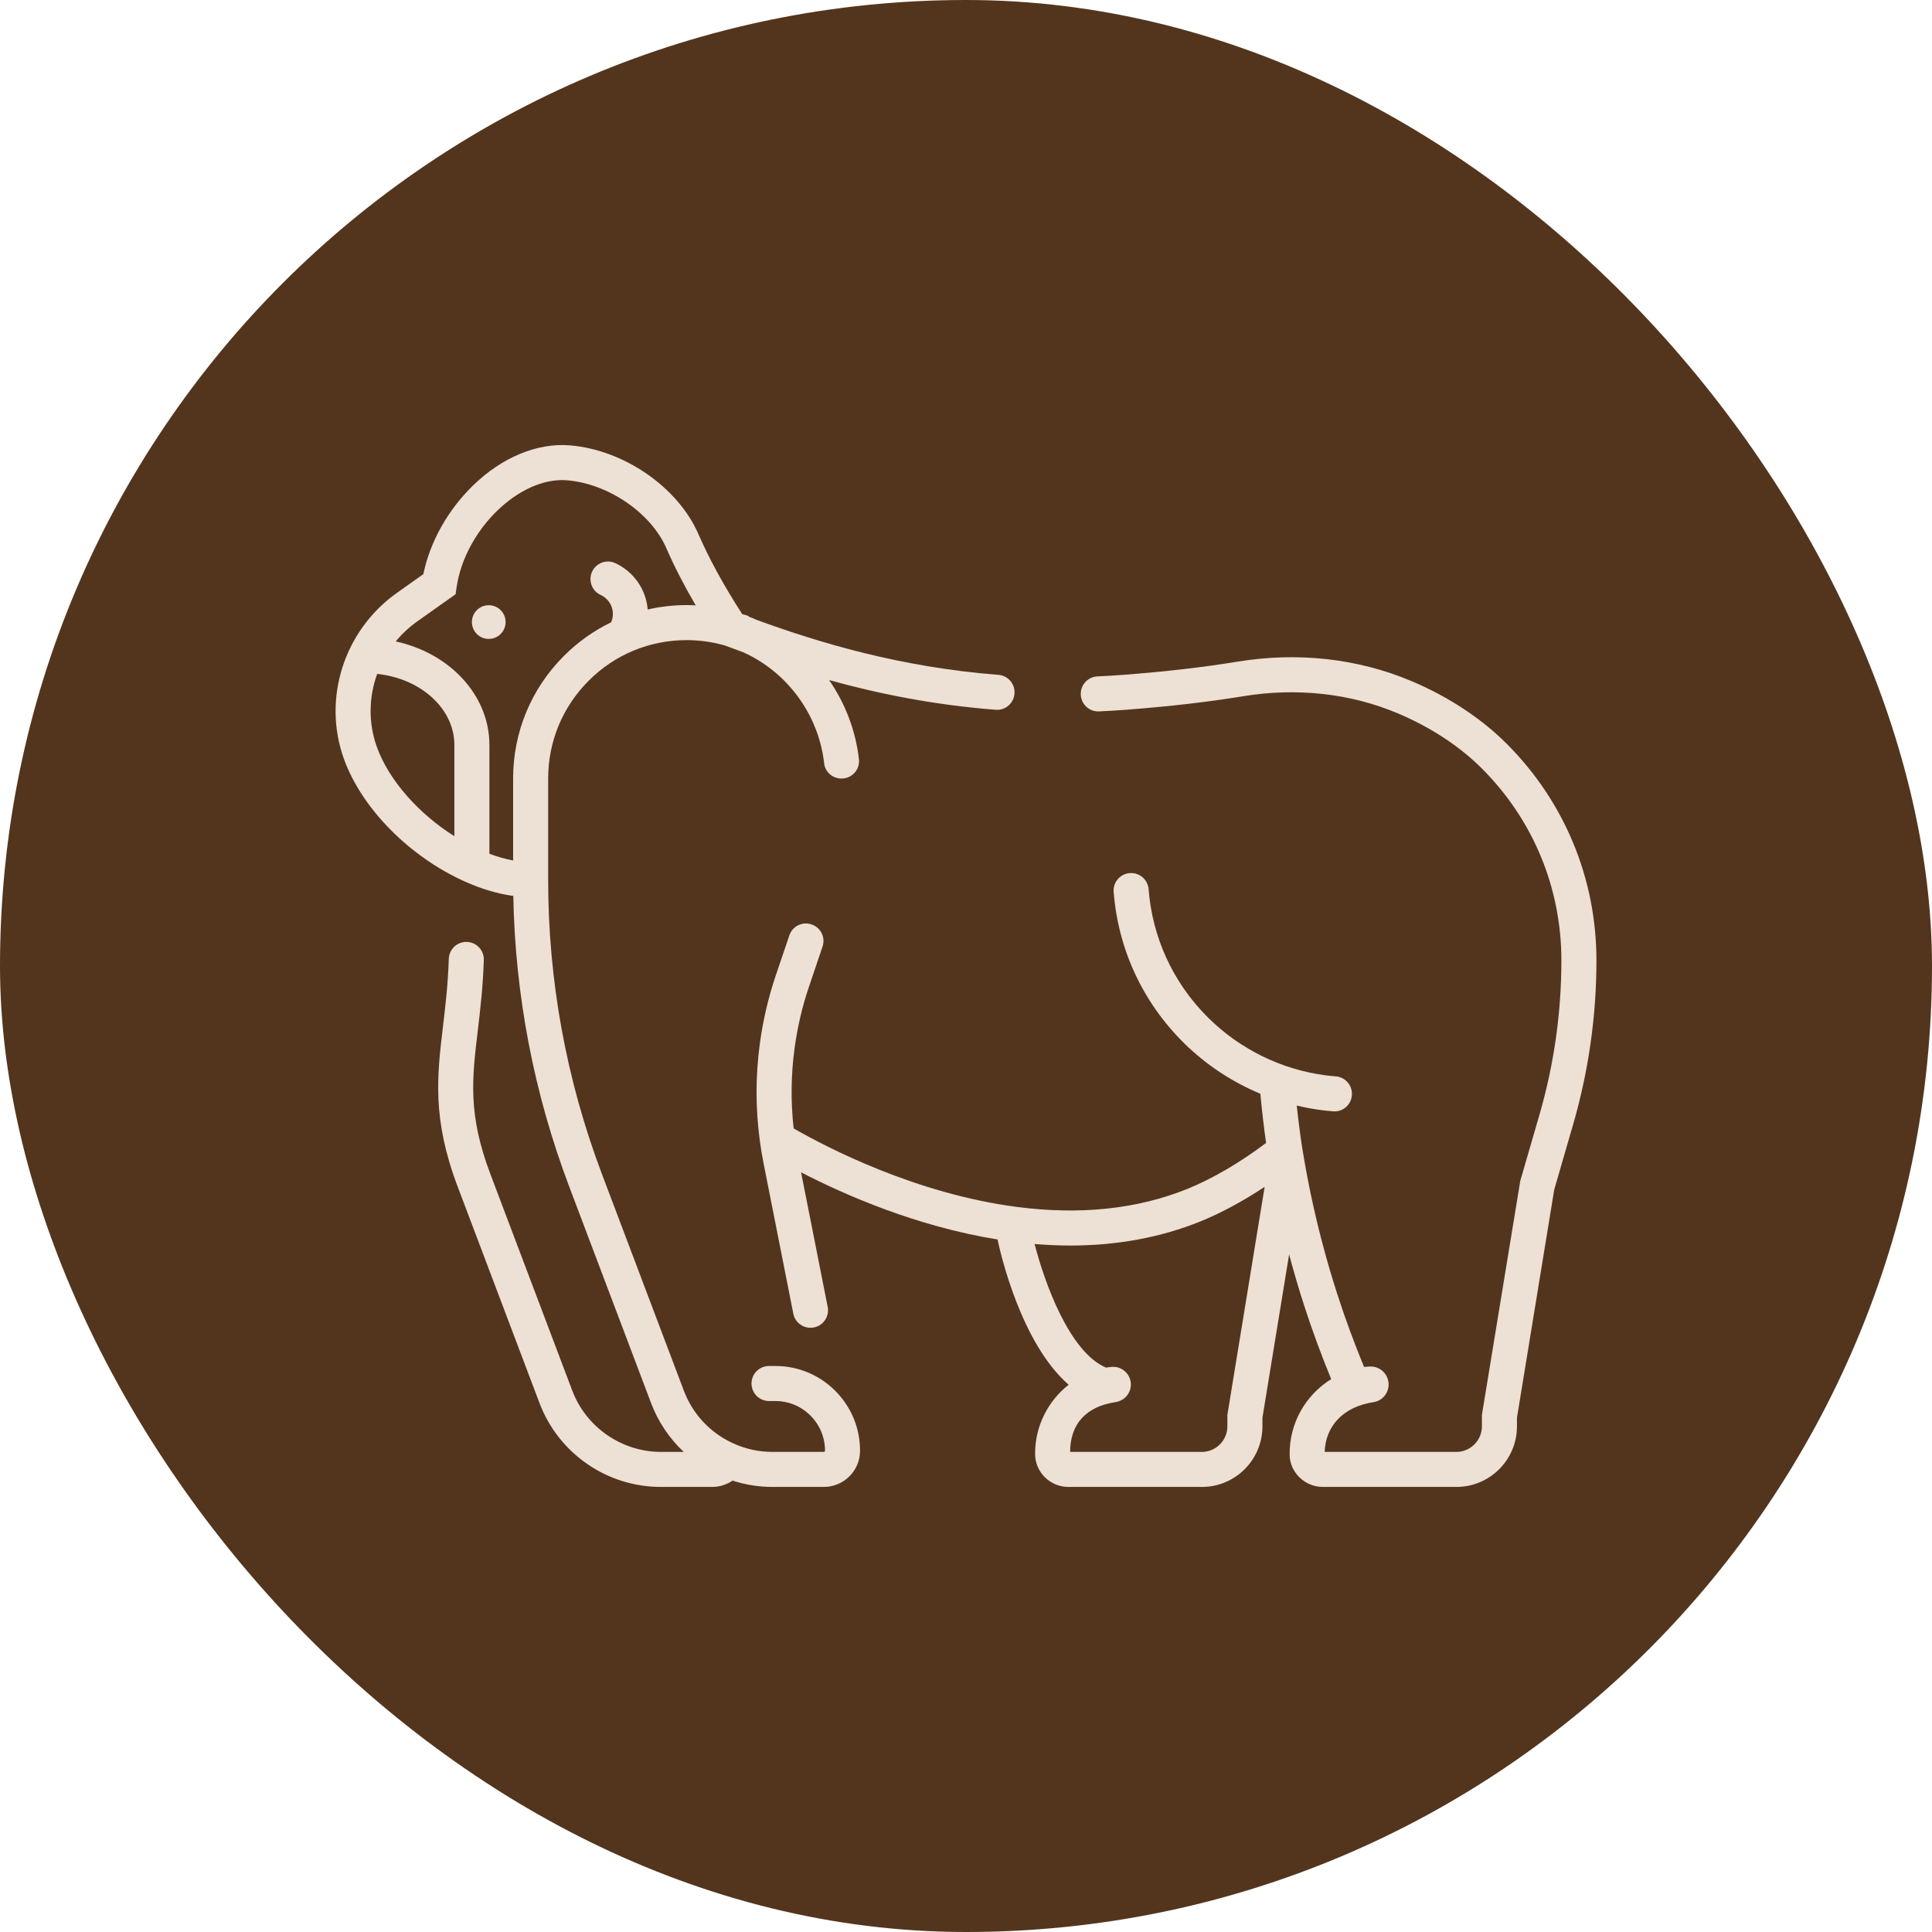 <!DOCTYPE svg PUBLIC "-//W3C//DTD SVG 1.1//EN" "http://www.w3.org/Graphics/SVG/1.1/DTD/svg11.dtd">
<!-- Uploaded to: SVG Repo, www.svgrepo.com, Transformed by: SVG Repo Mixer Tools -->
<svg fill="#EDE0D4" width="800px" height="800px" viewBox="-102.4 -102.4 716.80 716.80" enable-background="new 0 0 512 512" id="gorilla" version="1.1" xml:space="preserve" xmlns="http://www.w3.org/2000/svg" xmlns:xlink="http://www.w3.org/1999/xlink">
<g id="SVGRepo_bgCarrier" stroke-width="0">
<rect x="-102.4" y="-102.4" width="716.80" height="716.80" rx="358.4" fill="#53351e" strokewidth="0"/>
</g>
<g id="SVGRepo_tracerCarrier" stroke-linecap="round" stroke-linejoin="round"/>
<g id="SVGRepo_iconCarrier"> <g> <circle cx="78.933" cy="128.396" r="6.254"/> <path d="M273.992,154.844l0.004-0.063c0.196-3.514-2.458-6.532-5.967-6.804c-36.291-2.813-66.408-11.891-89.752-20.406 c-0.979-0.434-1.968-0.853-2.975-1.238v-0.205l-2.337-0.694c-6.962-10.82-12.163-20.313-16.245-29.685 c-7.591-17.404-27.63-31.245-47.648-32.909c-12.117-1.01-25.216,4.412-35.961,14.87c-9.377,9.126-15.994,20.981-18.439,32.903 l-9.798,6.941c-19.645,13.924-27.735,39.257-19.677,61.606c6.623,18.381,24.253,36.251,44.909,45.524 c6.095,2.741,12.185,4.532,17.934,5.321c0.685,36.935,7.643,73.174,20.732,107.81l30.38,80.33 c2.649,7.005,6.811,13.162,12.128,18.131h-8.468c-14.531,0-27.749-9.134-32.89-22.729l-30.38-80.33 c-8.381-22.174-6.831-35.193-4.685-53.213c0.909-7.637,1.919-16.113,2.245-26.252c0.117-3.662-2.836-6.692-6.5-6.692 c-3.517,0-6.381,2.801-6.496,6.315c-0.313,9.602-1.283,17.75-2.157,25.092c-2.186,18.35-4.073,34.197,5.433,59.348l30.38,80.33 c7.085,18.736,25.025,31.131,45.056,31.131h19.024c2.724,0,5.353-0.848,7.557-2.344c4.76,1.549,9.716,2.344,14.803,2.344h19.021 c7.394,0,13.437-5.967,13.46-13.359c0.025-8.423-3.245-16.348-9.198-22.301c-5.926-5.939-13.813-9.21-22.212-9.21h-2.354 c-3.59,0-6.5,2.91-6.5,6.5s2.91,6.5,6.5,6.5h2.354c4.92,0,9.54,1.915,13.015,5.396c3.48,3.48,5.396,8.104,5.396,13.019 c0,0.25-0.21,0.455-0.46,0.455h-19.021c-5.156,0-10.13-1.101-14.802-3.279c-8.388-3.879-14.812-10.785-18.088-19.449l-30.38-80.329 c-13.244-35.044-19.96-71.799-19.96-109.242v-37.52c0-13.724,5.343-26.62,15.049-36.316c9.691-9.701,22.588-15.044,36.312-15.044 c4.645,0,9.231,0.617,13.651,1.834l0.774,0.229c2.153,0.817,4.392,1.647,6.674,2.481c16.403,7.43,27.92,23.209,29.935,41.176 c0.363,3.233,3.172,5.639,6.425,5.639h0.046c3.853,0,6.873-3.349,6.438-7.177c-1.217-10.681-5.113-20.743-11.071-29.36 c18.085,5.015,38.726,9.229,61.829,11.019C270.646,161.219,273.79,158.463,273.992,154.844z M66.178,207.848 c-13.331-8.391-24.336-20.844-28.751-33.095c-3.223-8.938-3.011-18.517,0.114-27.12c16.129,1.678,28.637,12.856,28.637,26.362 V207.848z M152.333,122.098c-4.919,0-9.749,0.566-14.429,1.633c-0.618-7.691-5.41-14.143-12.02-17.201 c-4.407-2.041-9.414,1.332-9.204,6.185c0.104,2.402,1.504,4.598,3.698,5.579c2.604,1.163,4.479,3.728,4.609,6.767 c0.052,1.193-0.182,2.35-0.65,3.42c-6.412,3.102-12.328,7.284-17.509,12.469c-12.16,12.148-18.856,28.31-18.856,45.509v30.389 c-2.823-0.516-5.777-1.358-8.795-2.49v-40.362c0-18.527-14.818-34.116-34.756-38.41c2.277-2.768,4.938-5.276,7.969-7.424 l14.23-10.081l0.41-2.74c3.204-21.412,23.497-40.993,40.963-39.545c15.286,1.271,31.111,12.084,36.81,25.148 c2.967,6.812,6.581,13.843,10.914,21.253C154.592,122.138,153.465,122.098,152.333,122.098z"/> <path d="M456.605,173.547c-9.479-9.479-21.748-17.542-35.479-23.316c-19.823-8.337-42.107-10.807-64.452-7.139 c-12.504,2.052-26.221,3.639-41.932,4.852c-3.323,0.256-6.662,0.46-9.982,0.61c-3.519,0.159-6.264,3.092-6.178,6.613l0.002,0.063 c0.088,3.622,3.131,6.475,6.75,6.312c3.463-0.156,6.943-0.369,10.408-0.636c16.085-1.242,30.163-2.873,43.037-4.985 c19.926-3.268,39.741-1.093,57.308,6.294c12.194,5.128,23.026,12.226,31.325,20.524c19.012,19.023,29.482,44.303,29.482,71.181 c0,19.359-2.732,38.607-8.122,57.208l-7.125,24.574l-14.24,86.854v4.233c0,5.241-4.25,9.491-9.491,9.491h-48.844 c0.292-9.124,6.375-16.686,18.167-18.47c3.213-0.485,5.554-3.311,5.554-6.56c0-3.824-3.217-6.85-7.035-6.643 c-0.892,0.048-1.638,0.104-2.07,0.17c-3.607-8.752-6.935-17.75-9.872-26.836c-2.168-6.685-4.174-13.57-5.962-20.469 c-2.882-11.091-5.278-22.552-7.122-34.057c-0.706-4.439-1.374-9.616-2.021-15.633c2.951,0.703,5.938,1.268,8.952,1.658 c1.527,0.201,3.073,0.362,4.633,0.482c3.726,0.287,6.887-2.719,6.887-6.455c0-3.381-2.574-6.248-5.944-6.511 c-1.309-0.103-2.607-0.237-3.89-0.407c-16.277-2.109-31.69-9.664-43.399-21.27l-0.665-0.656 c-12.63-12.804-20.149-29.313-21.537-47.084c-0.265-3.389-3.05-6.023-6.449-6.023h-0.062c-3.751,0-6.746,3.183-6.46,6.922 c1.626,21.232,10.719,40.935,26.013,56.077l1.911,1.881h0.058c7.736,7.204,16.733,12.952,26.436,16.992 c0.68,7.011,1.384,13.027,2.129,18.251c-9.459,7.182-19.956,13.329-29.265,17.09c-18.529,7.482-39.803,9.721-63.226,6.652 c-37.354-4.869-70.219-21.908-82.783-29.118c-1.102-9.886-0.998-19.862,0.336-29.71c1.051-7.813,2.855-15.527,5.364-22.932 l5.024-14.834c1.146-3.383-0.668-7.055-4.051-8.201l-0.061-0.021c-3.383-1.146-7.055,0.668-8.201,4.051l-5.024,14.833 c-2.776,8.195-4.773,16.73-5.936,25.363c-1.631,12.039-1.616,24.258,0.039,36.295c0.356,2.662,0.803,5.352,1.326,7.992 l11.058,55.891c0.697,3.521,4.116,5.812,7.639,5.115c3.521-0.696,5.812-4.116,5.115-7.639l-9.876-49.914 c15.848,8.198,42.677,20.049,72.888,24.912c1.174,5.523,8.814,38.587,26.391,53.893c-7.616,5.988-12.507,15.295-12.451,25.727 c0.035,6.761,5.607,12.193,12.368,12.193h49.484c12.422,0,22.491-10.069,22.491-22.491v-3.178l9.903-60.604 c1.699,6.385,3.564,12.749,5.572,18.941c2.989,9.244,6.37,18.406,10.034,27.33c-9.344,5.796-15.549,16.19-15.418,28 c0.074,6.688,5.679,12.002,12.367,12.002h49.484c12.422,0,22.491-10.069,22.491-22.491v-3.179l13.835-84.664l7.017-24.199 c5.73-19.777,8.636-40.243,8.636-60.827C489.895,223.57,478.073,195.027,456.605,173.547z M352.973,422.555v4.233 c0,5.241-4.25,9.491-9.491,9.491h-48.844c0-10.354,5.933-16.849,16.806-18.469c3.266-0.486,5.725-3.217,5.725-6.518 c0-3.856-3.307-6.902-7.146-6.551c-0.824,0.076-1.547,0.164-2.063,0.264c-13.618-5.719-22.87-31.712-26.514-45.866 c4.47,0.37,8.877,0.577,13.201,0.577c17.384,0,33.558-2.986,48.282-8.933c7.61-3.075,15.895-7.556,23.872-12.843L352.973,422.555z"/> </g> </g>
</svg>